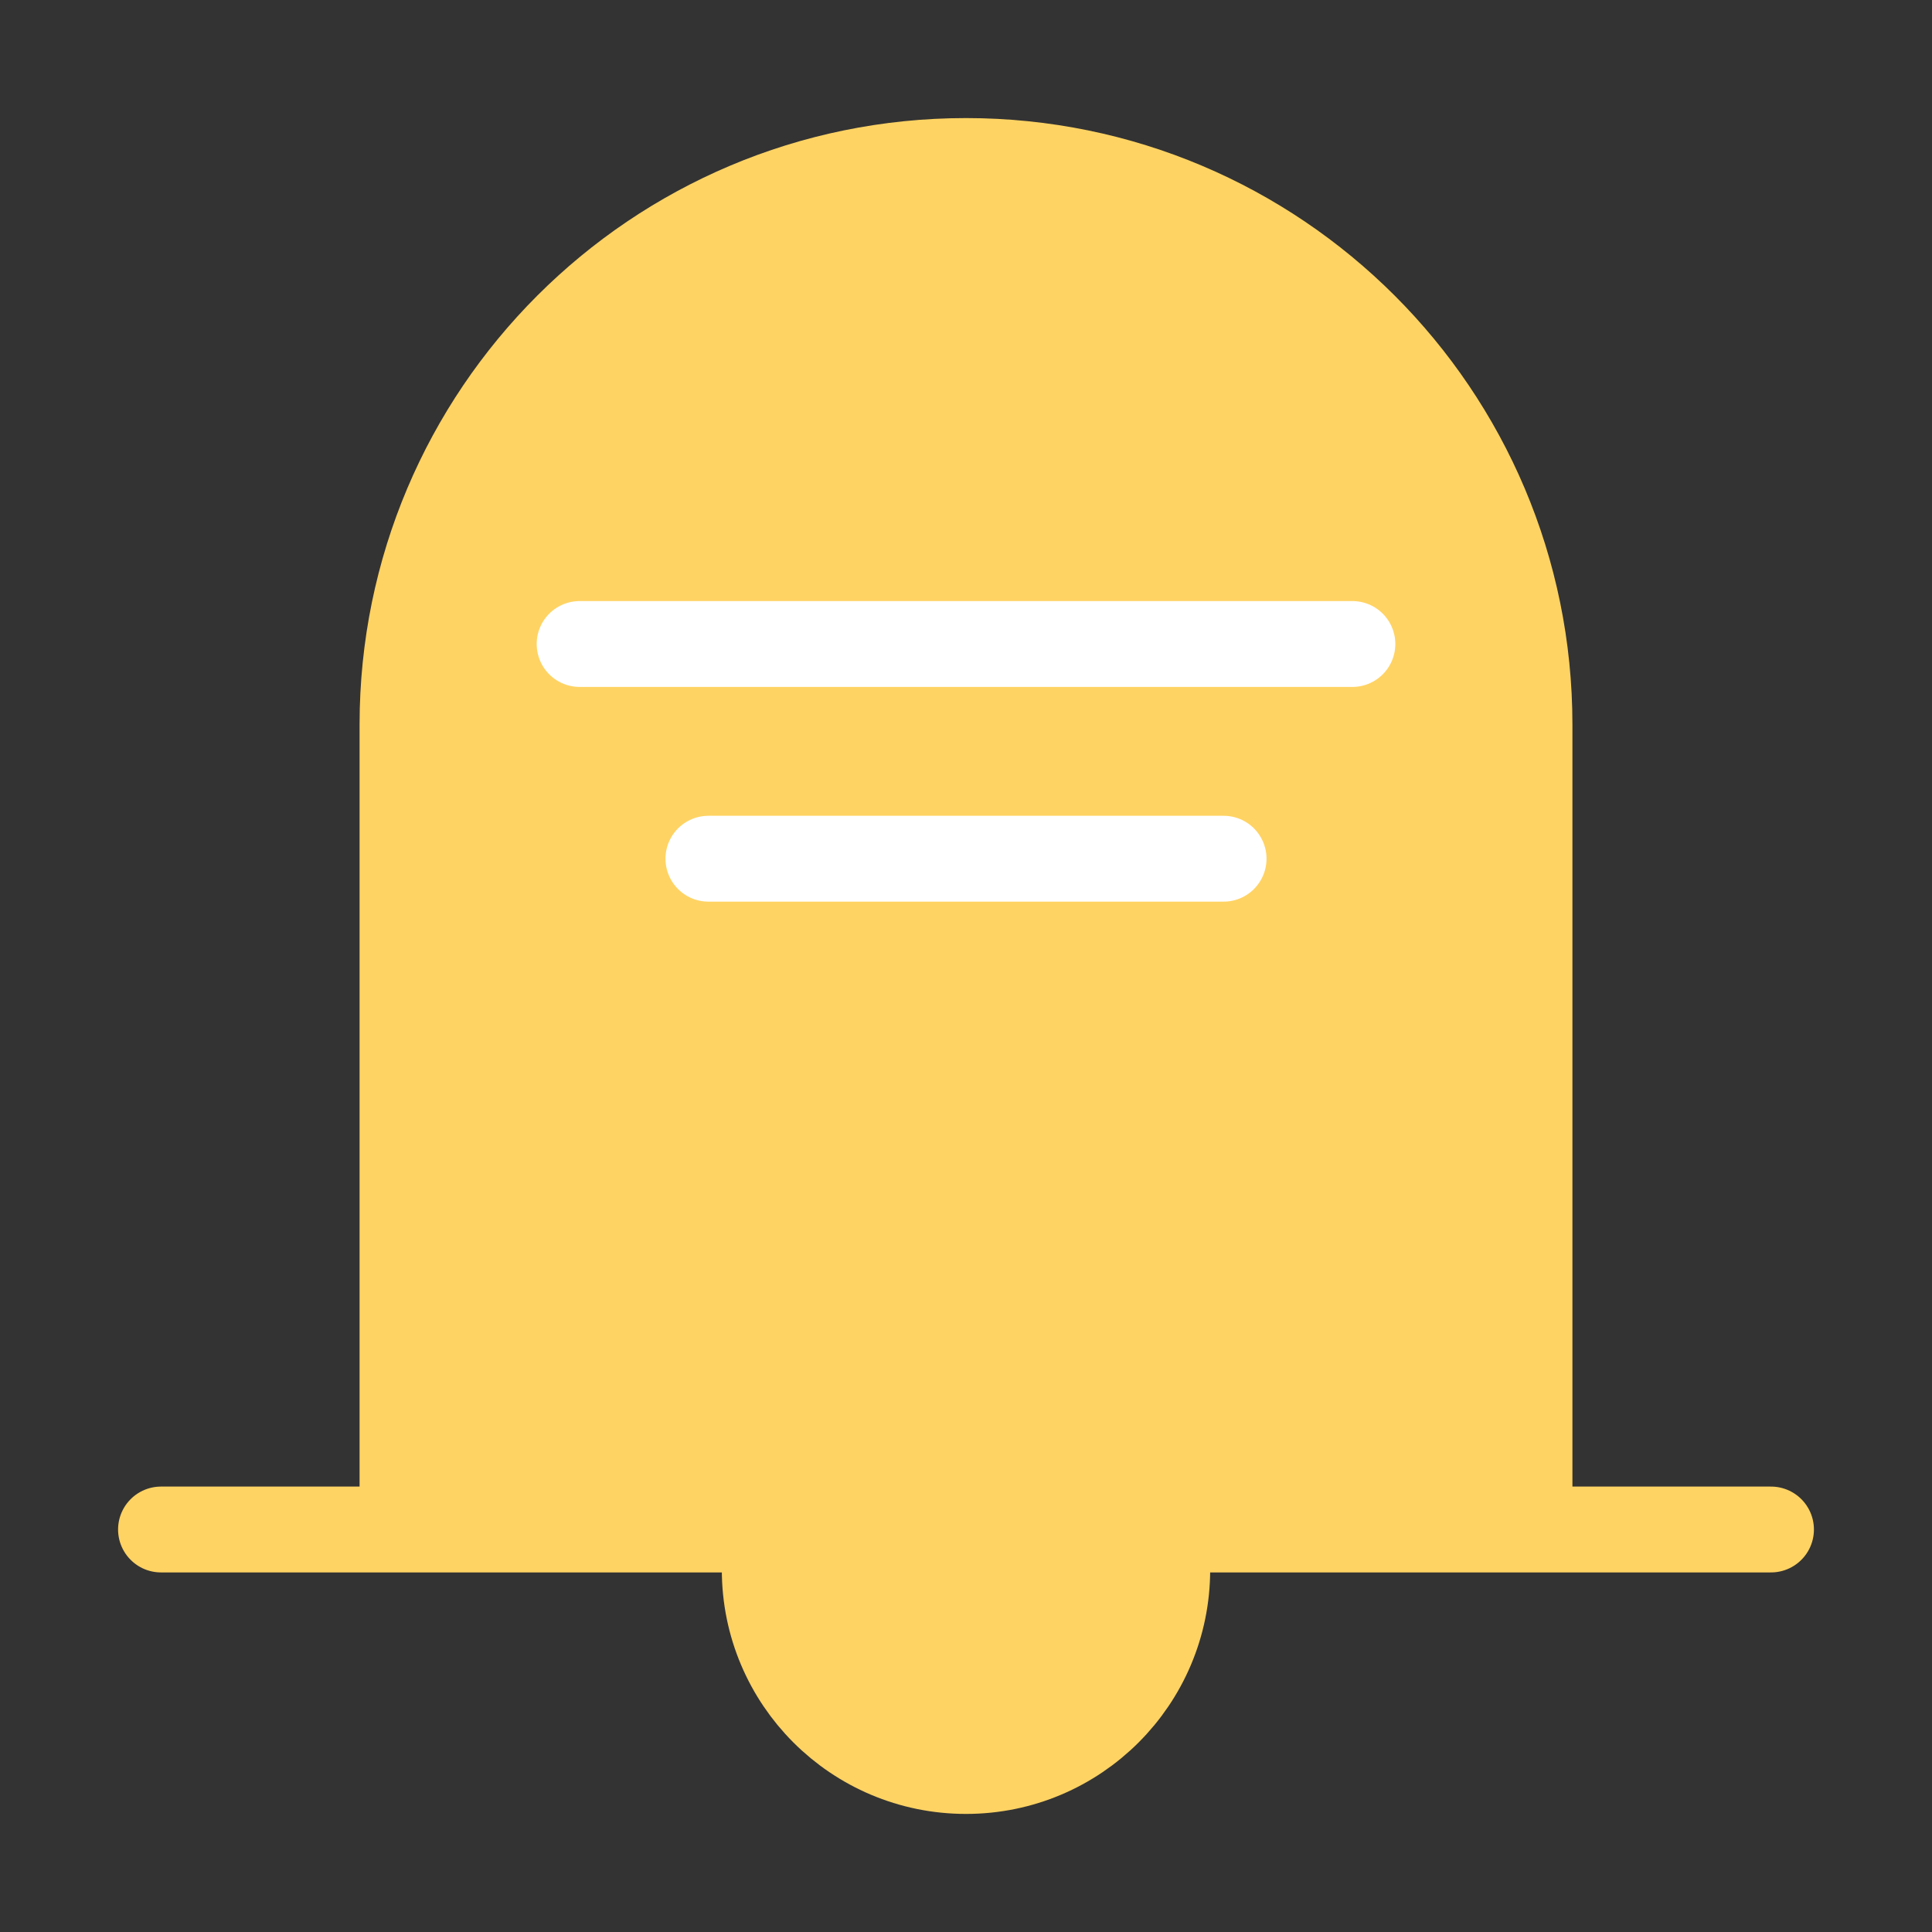 <svg xmlns="http://www.w3.org/2000/svg" xmlns:xlink="http://www.w3.org/1999/xlink" width="30" height="30" viewBox="0 0 30 30" fill="none">
<rect x="0" y="0" width="30" height="30" fill="#333333" stroke="none"/>
<path d="M15 2.5C10.168 2.5 6.25 6.418 6.25 11.25L6.25 23.75L23.75 23.75L23.75 11.25C23.75 6.418 19.832 2.5 15 2.5Z"   fill="#FFD363" >
</path>
<path    stroke="rgba(255, 211, 99, 1)" stroke-width="1.333" stroke-linejoin="round" stroke-linecap="round"  d="M6.25 23.75L6.25 11.25C6.25 6.418 10.168 2.5 15 2.5C19.832 2.5 23.75 6.418 23.75 11.25L23.75 23.75M2.5 23.75L27.5 23.75">
</path>
<path d="M15 27.5C16.726 27.5 18.125 26.101 18.125 24.375L18.125 23.75L11.875 23.75L11.875 24.375C11.875 26.101 13.274 27.5 15 27.5Z" stroke="rgba(255, 211, 99, 1)" stroke-width="1.333" stroke-linejoin="round" stroke-linecap="round"    fill="#FFD363" >
</path>
<path    stroke="rgba(255, 255, 255, 1)" stroke-width="1.333" stroke-linejoin="round" stroke-linecap="round"  d="M19 13.334L11 13.334">
</path>
<path    stroke="rgba(255, 255, 255, 1)" stroke-width="1.333" stroke-linejoin="round" stroke-linecap="round"  d="M21 10L9 10">
</path>
</svg>
